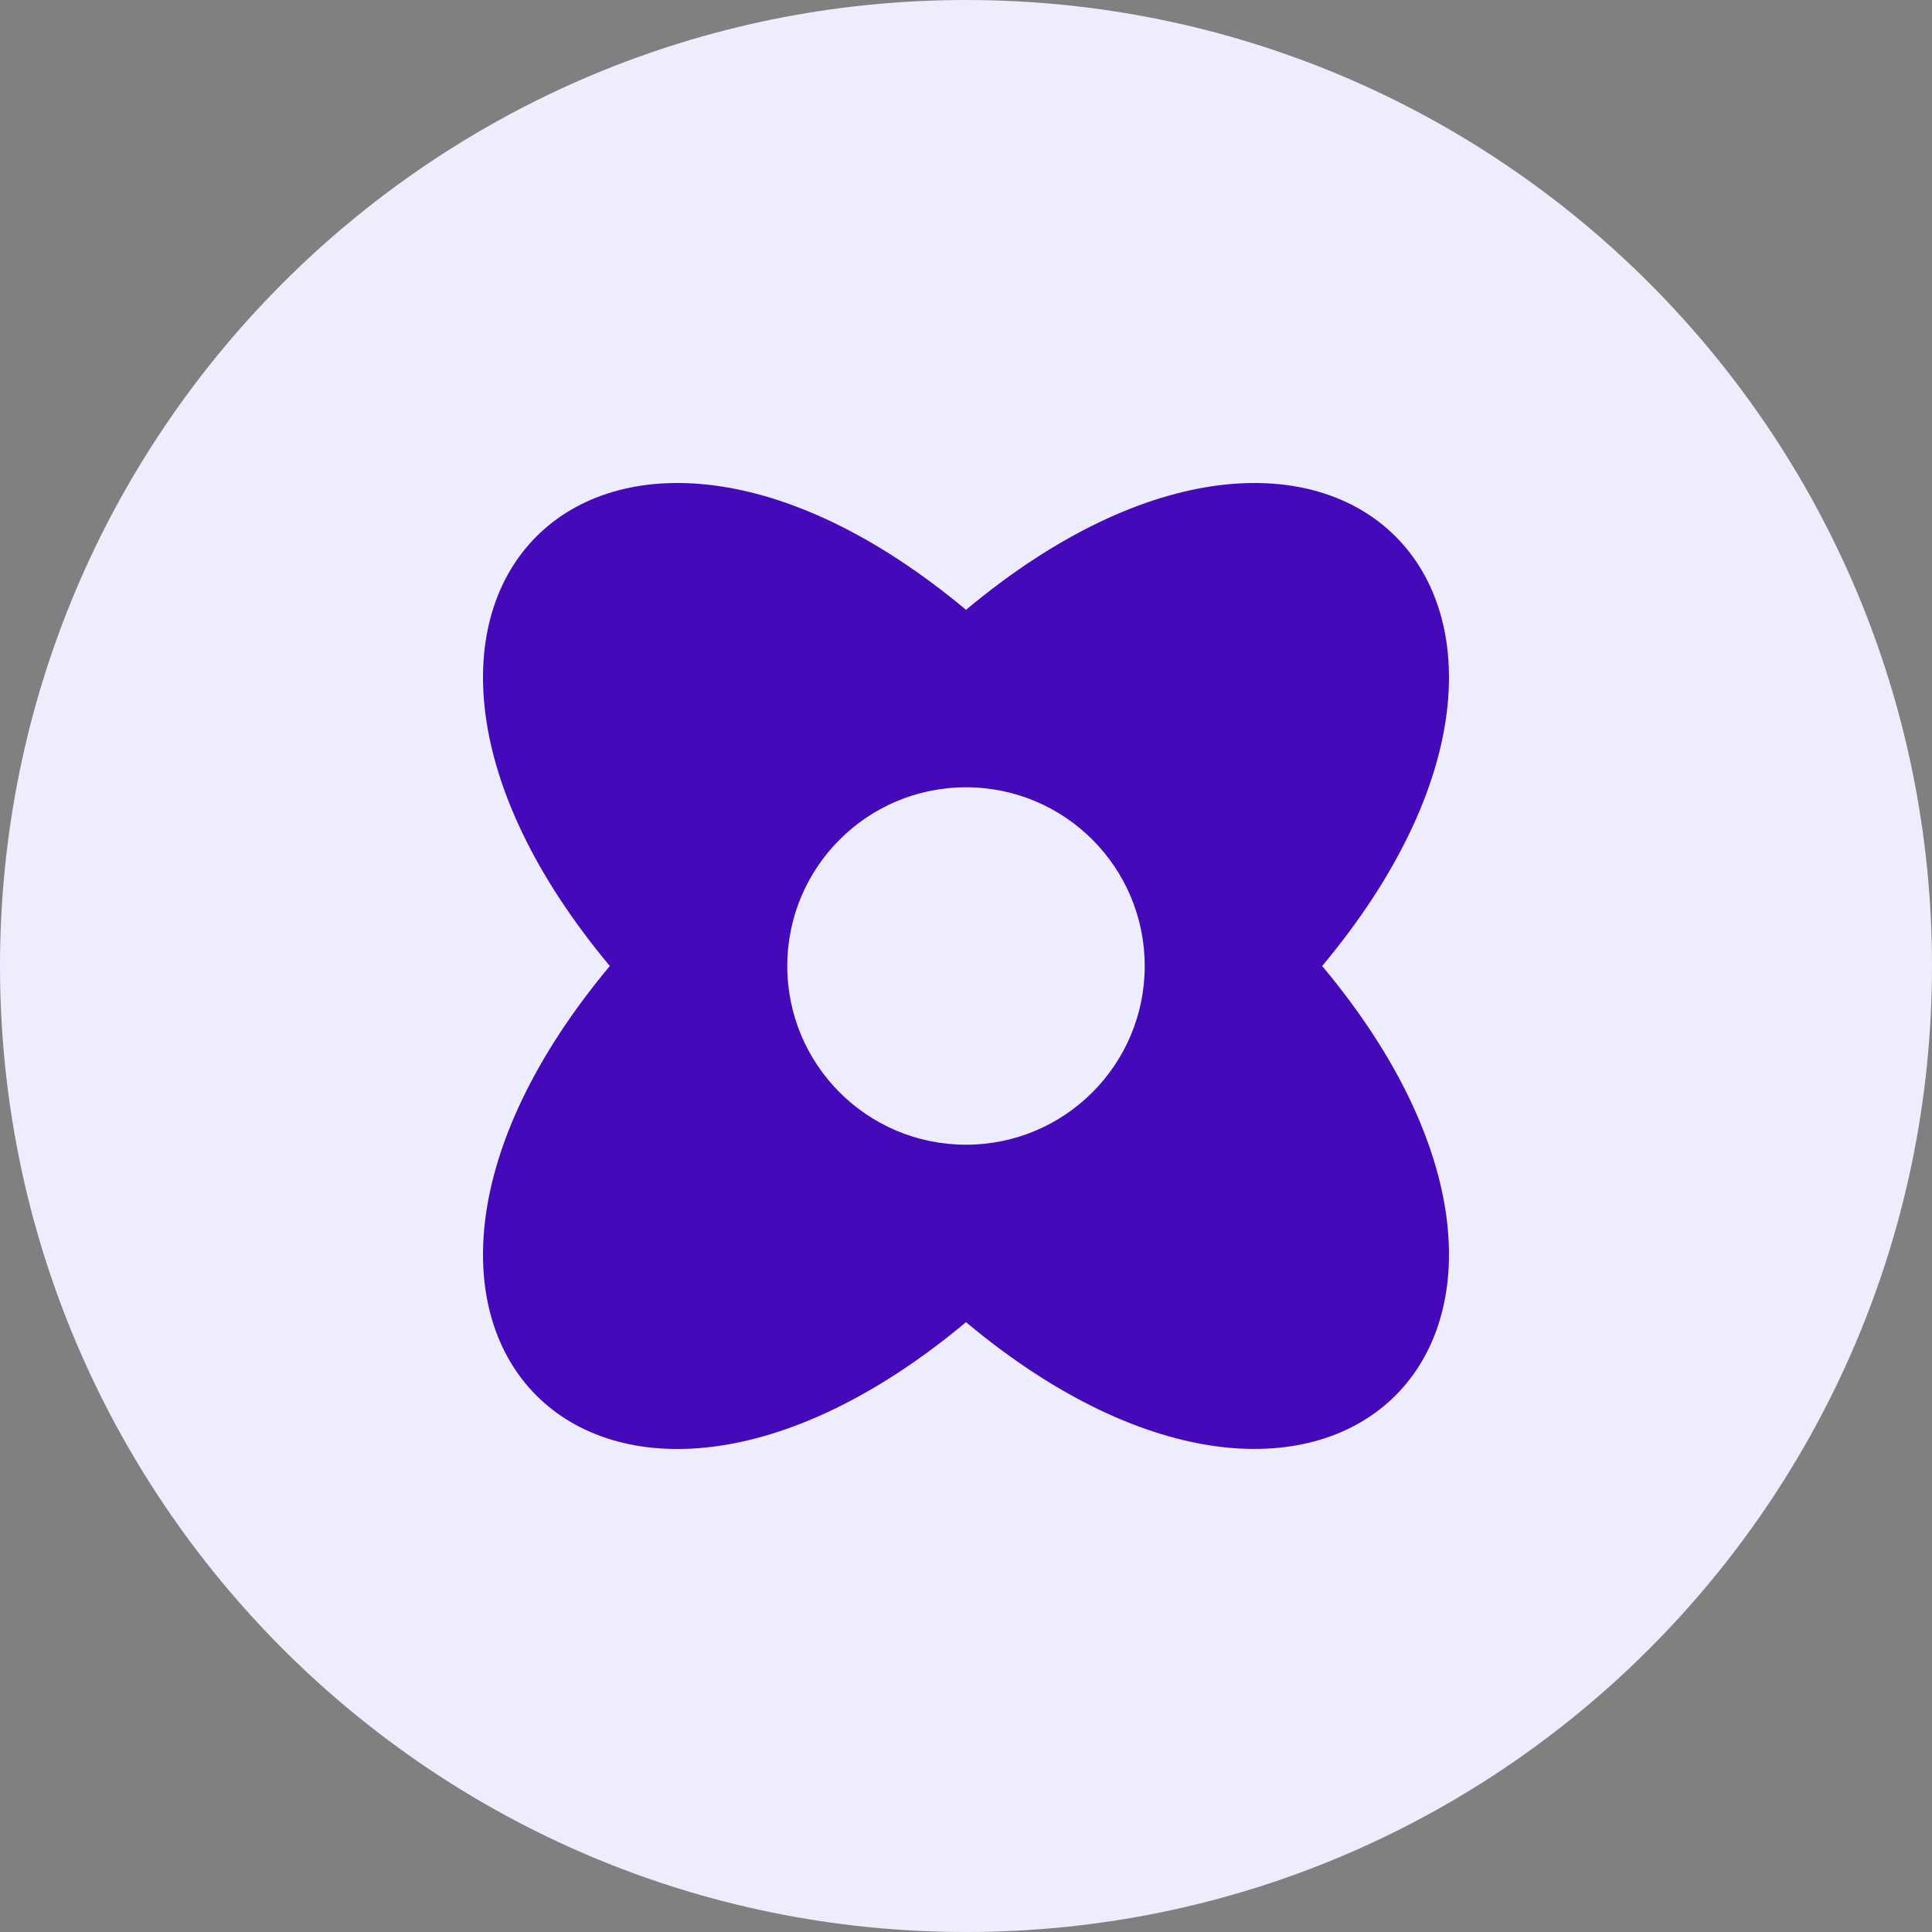 <svg width="40" height="40" viewBox="0 0 40 40" fill="none" xmlns="http://www.w3.org/2000/svg">
<rect x="0" y="0" width="40" height="40" fill="#808080" stroke="none"/>
<path d="M0 20C0 8.954 8.954 0 20 0C31.046 0 40 8.954 40 20C40 31.046 31.046 40 20 40C8.954 40 0 31.046 0 20Z" fill="#EEEDFD"/>
<g clip-path="url(#clip0_1533_3445)">
<path fill-rule="evenodd" clip-rule="evenodd" d="M12.626 20C6.306 27.564 12.436 33.694 20 27.374C27.562 33.694 33.694 27.558 27.374 20C33.694 12.436 27.562 6.306 20 12.626C12.436 6.306 6.306 12.436 12.626 20ZM20 23.7C22.044 23.7 23.7 22.044 23.7 20C23.7 17.956 22.044 16.3 20 16.3C17.956 16.3 16.3 17.956 16.3 20C16.3 22.044 17.956 23.7 20 23.7Z" fill="#4409B9"/>
</g>
<defs>
<clipPath id="clip0_1533_3445">
<rect width="20" height="20" fill="white" transform="translate(10 10)"/>
</clipPath>
</defs>
</svg>
